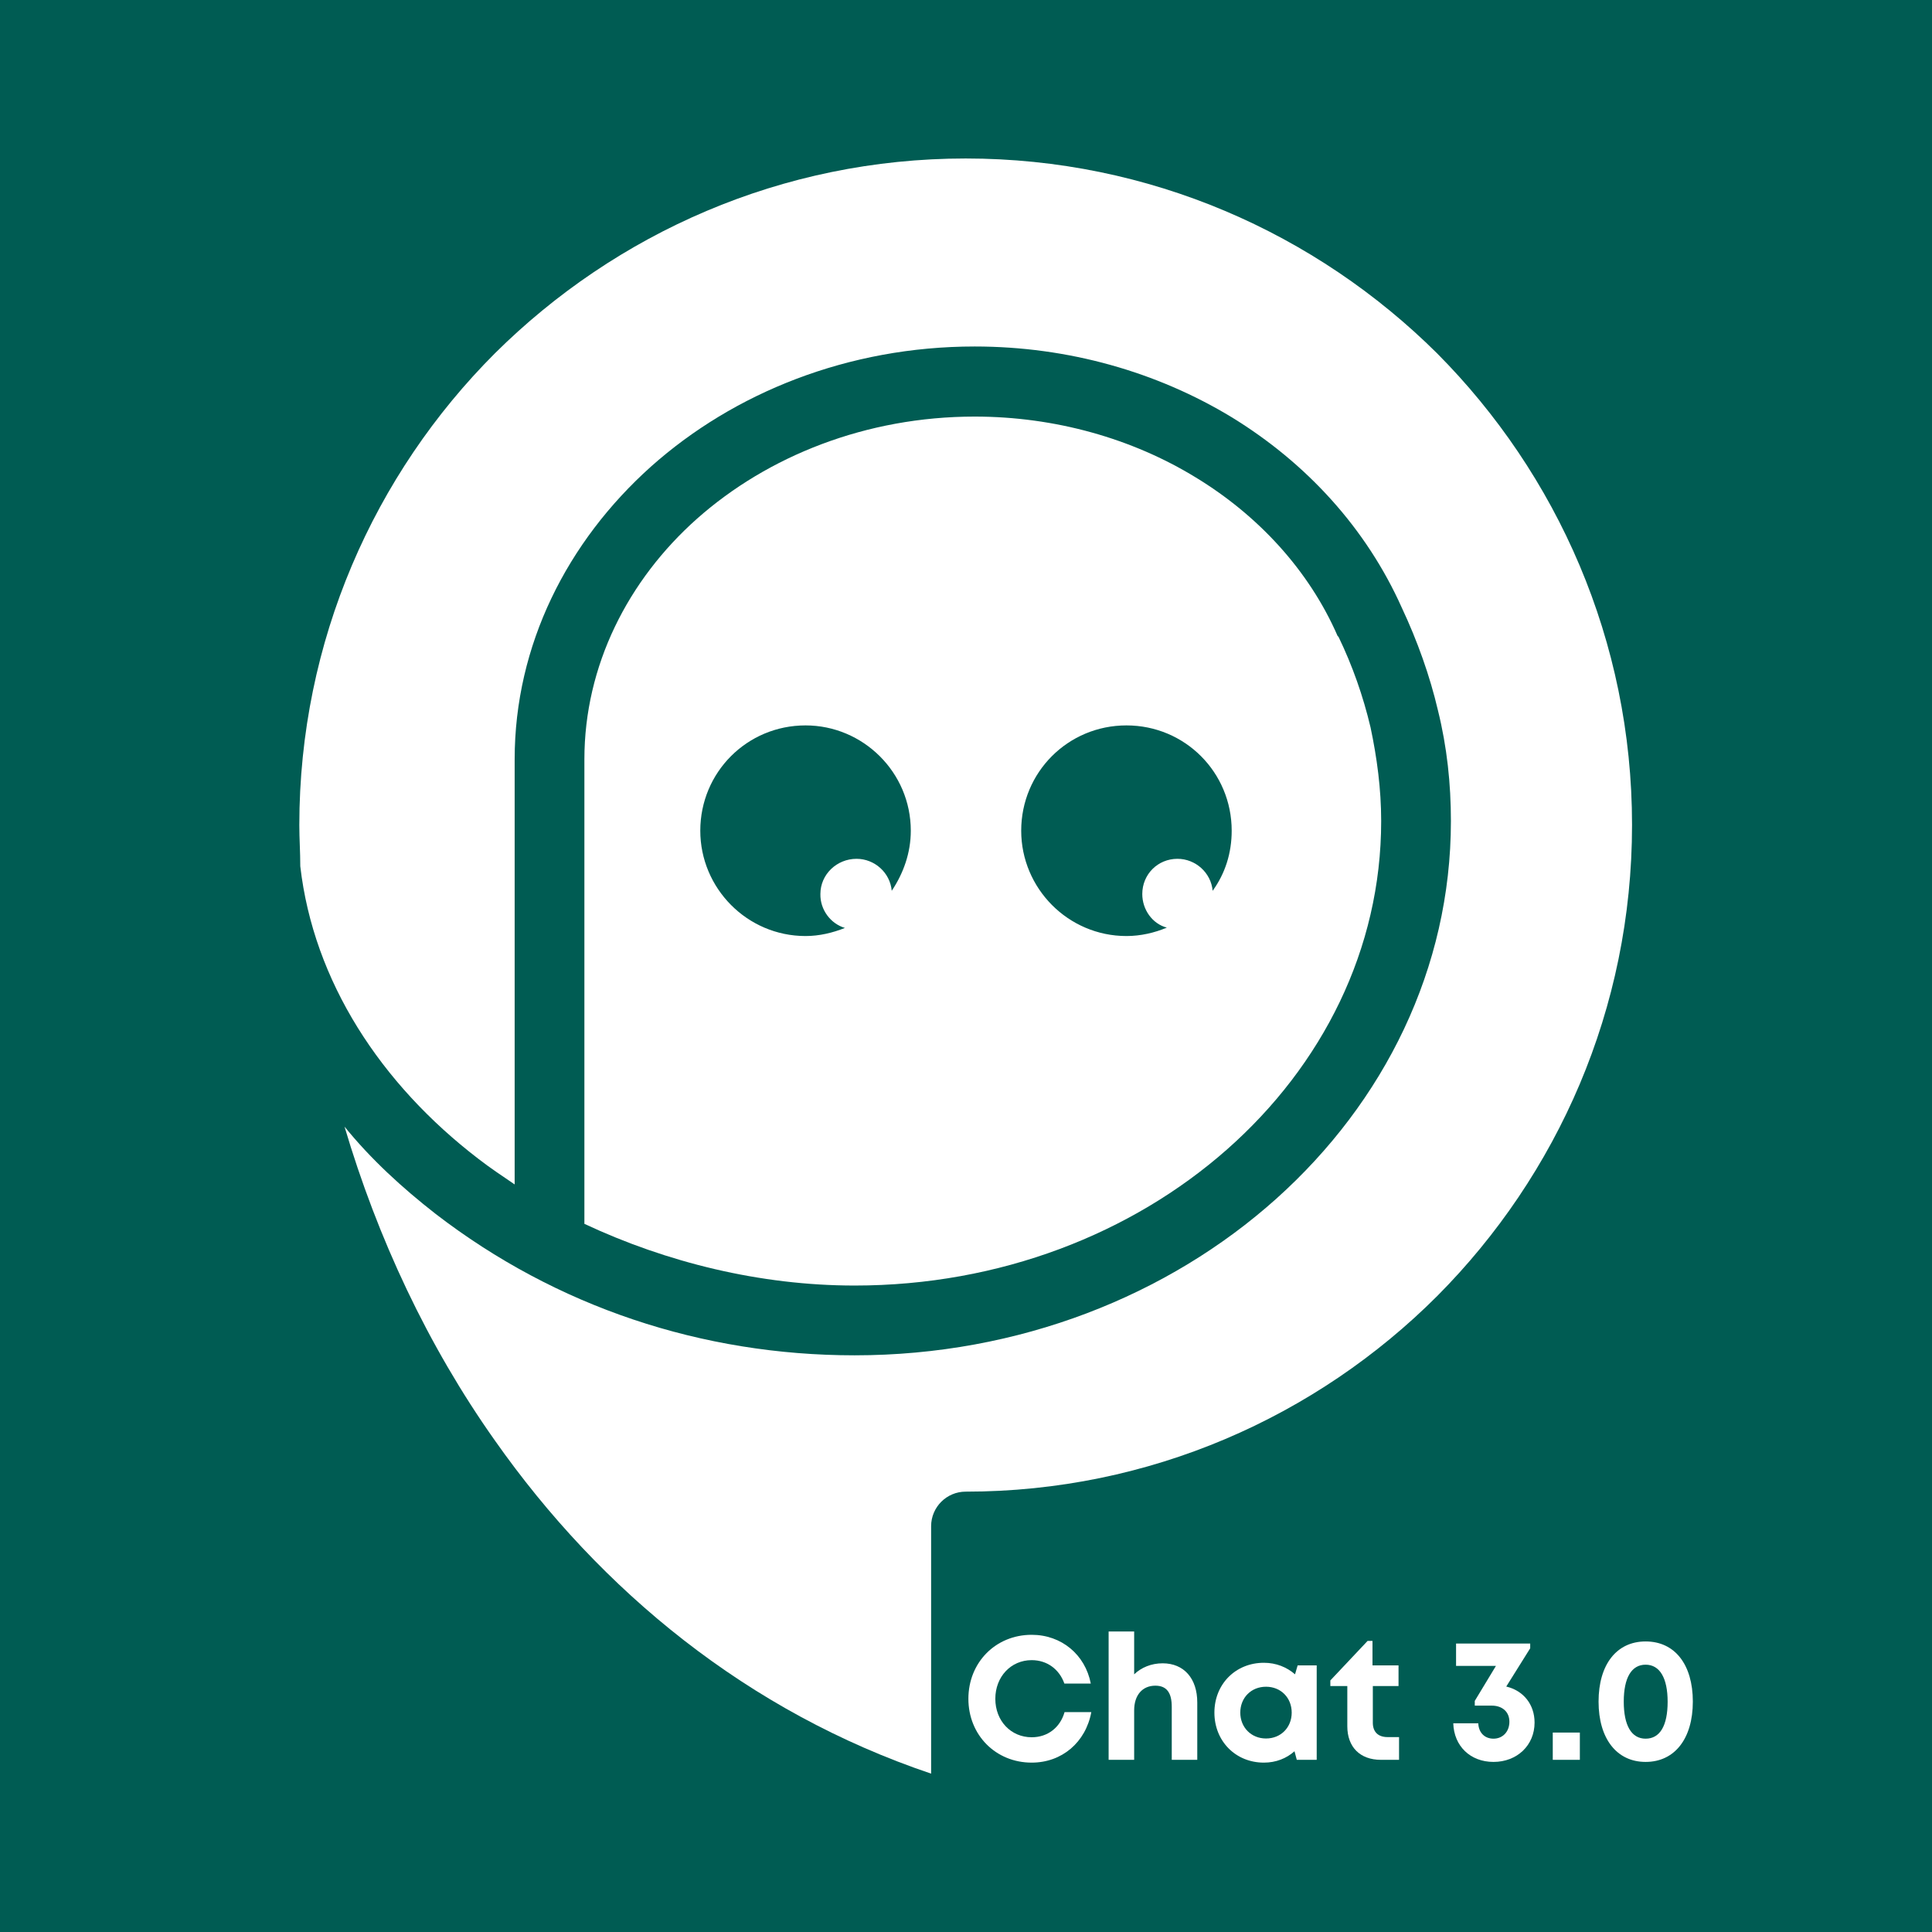 <svg xmlns="http://www.w3.org/2000/svg" xmlns:xlink="http://www.w3.org/1999/xlink" width="500" zoomAndPan="magnify" viewBox="0 0 375 375" height="500" preserveAspectRatio="xMidYMid meet" version="1.0"><defs><g/><clipPath id="1a457f5b30"><path d="M 58.121 30.762 L 316.812 30.762 L 316.812 344.262 L 58.121 344.262 Z M 58.121 30.762 " clip-rule="nonzero"/></clipPath></defs><rect x="-37.5" width="450" fill="#ffffff" y="-37.5" height="450" fill-opacity="1"/><rect x="-37.5" width="450" fill="#ffffff" y="-37.5" height="450" fill-opacity="1"/><rect x="-37.5" width="450" fill="#005c53" y="-37.5" height="450" fill-opacity="1"/><g fill="#ffffff" fill-opacity="1"><g transform="translate(186.64, 341.581)"><g><path d="M 13.609 0.543 C 19.48 0.543 24.098 -3.395 25.184 -9.266 L 19.992 -9.266 C 19.141 -6.277 16.73 -4.379 13.609 -4.379 C 9.57 -4.379 6.551 -7.57 6.551 -11.844 C 6.551 -16.121 9.57 -19.348 13.609 -19.348 C 16.598 -19.348 18.973 -17.582 19.957 -14.797 L 25.082 -14.797 C 23.996 -20.434 19.379 -24.266 13.609 -24.266 C 6.617 -24.266 1.324 -18.906 1.324 -11.844 C 1.324 -4.82 6.617 0.543 13.609 0.543 Z M 13.609 0.543 "/></g></g></g><g fill="#ffffff" fill-opacity="1"><g transform="translate(212.808, 341.581)"><g><path d="M 12.863 -18.734 C 10.656 -18.734 8.723 -17.922 7.332 -16.598 L 7.332 -24.91 L 2.375 -24.91 L 2.375 0 L 7.332 0 L 7.332 -9.605 C 7.332 -12.59 8.961 -14.391 11.438 -14.391 C 13.645 -14.391 14.629 -13.031 14.629 -10.285 L 14.629 0 L 19.582 0 L 19.582 -11.133 C 19.582 -15.781 17.004 -18.734 12.863 -18.734 Z M 12.863 -18.734 "/></g></g></g><g fill="#ffffff" fill-opacity="1"><g transform="translate(234.563, 341.581)"><g><path d="M 17.309 -18.328 L 16.801 -16.598 C 15.203 -17.988 13.133 -18.836 10.758 -18.836 C 5.262 -18.836 1.152 -14.695 1.152 -9.164 C 1.152 -3.633 5.262 0.543 10.758 0.543 C 13.102 0.543 15.137 -0.273 16.699 -1.664 L 17.141 0 L 21.008 0 L 21.008 -18.328 Z M 11.168 -4.141 C 8.281 -4.141 6.176 -6.312 6.176 -9.164 C 6.176 -12.047 8.281 -14.188 11.168 -14.188 C 14.051 -14.188 16.156 -12.047 16.156 -9.164 C 16.156 -6.277 14.051 -4.141 11.168 -4.141 Z M 11.168 -4.141 "/></g></g></g><g fill="#ffffff" fill-opacity="1"><g transform="translate(257.981, 341.581)"><g><path d="M 11.336 -4.414 C 9.504 -4.414 8.484 -5.43 8.484 -7.195 L 8.484 -14.324 L 13.473 -14.324 L 13.473 -18.328 L 8.418 -18.328 L 8.418 -23.078 L 7.465 -23.078 L 0.238 -15.41 L 0.238 -14.324 L 3.531 -14.324 L 3.531 -6.516 C 3.531 -2.477 6.008 0 10.047 0 L 13.574 0 L 13.574 -4.414 Z M 11.336 -4.414 "/></g></g></g><g fill="#ffffff" fill-opacity="1"><g transform="translate(272.575, 341.581)"><g/></g></g><g fill="#ffffff" fill-opacity="1"><g transform="translate(280.687, 341.581)"><g><path d="M 11.676 -14.223 L 16.324 -21.652 L 16.324 -22.57 L 1.934 -22.57 L 1.934 -18.227 L 9.672 -18.227 L 5.566 -11.438 L 5.566 -10.52 L 8.859 -10.52 C 10.93 -10.52 12.285 -9.301 12.285 -7.398 C 12.285 -5.465 10.996 -4.105 9.199 -4.105 C 7.465 -4.105 6.312 -5.293 6.246 -7.094 L 1.391 -7.094 C 1.527 -2.648 4.719 0.406 9.199 0.406 C 13.781 0.406 17.172 -2.816 17.172 -7.23 C 17.172 -10.758 15 -13.441 11.676 -14.223 Z M 11.676 -14.223 "/></g></g></g><g fill="#ffffff" fill-opacity="1"><g transform="translate(299.387, 341.581)"><g><path d="M 2.004 0 L 7.262 0 L 7.262 -5.293 L 2.004 -5.293 Z M 2.004 0 "/></g></g></g><g fill="#ffffff" fill-opacity="1"><g transform="translate(308.687, 341.581)"><g><path d="M 10.727 0.406 C 16.359 0.406 19.891 -4.105 19.891 -11.301 C 19.891 -18.496 16.395 -22.977 10.727 -22.977 C 5.09 -22.977 1.594 -18.496 1.594 -11.301 C 1.594 -4.105 5.125 0.406 10.727 0.406 Z M 10.727 -4.105 C 7.977 -4.105 6.484 -6.652 6.484 -11.301 C 6.484 -15.918 7.977 -18.465 10.727 -18.465 C 13.473 -18.465 15 -15.883 15 -11.27 C 15 -6.617 13.508 -4.105 10.727 -4.105 Z M 10.727 -4.105 "/></g></g></g><g clip-path="url(#1a457f5b30)"><path fill="#ffffff" d="M 281.621 159.359 C 281.621 216.605 229.797 263.066 165.879 263.066 C 136.238 263.066 107.977 253.66 84.539 235.605 C 78.023 230.523 71.945 224.945 66.871 218.676 C 73.262 240.242 82.973 261.121 96.07 279.617 C 116.625 308.836 145.199 332.289 180.73 344.262 L 180.73 296.234 C 180.73 292.535 183.738 289.527 187.438 289.527 C 223.156 289.527 255.551 274.98 278.988 251.531 C 302.301 228.078 316.777 195.852 316.777 160.113 C 316.777 124.375 302.238 92.02 278.926 68.57 C 255.488 45.309 223.156 30.762 187.438 30.762 C 151.719 30.762 119.508 45.309 96.07 68.57 C 72.633 92.02 58.098 124.438 58.098 160.176 C 58.098 162.746 58.285 165.441 58.285 168.137 C 60.855 190.461 73.887 210.398 92.875 224.945 C 95.133 226.699 97.512 228.27 99.895 229.898 L 99.895 147.387 C 99.895 125.188 110.109 105.125 126.34 90.578 C 142.441 76.219 164.625 67.254 189.191 67.254 C 207.363 67.254 224.598 72.207 239.07 80.984 C 253.609 89.891 265.203 102.555 272.098 117.977 C 275.105 124.375 277.547 131.207 279.113 137.918 C 280.867 145.004 281.621 152.148 281.621 159.359 Z M 281.621 159.359 " fill-opacity="1" fill-rule="nonzero"/></g><path fill="#ffffff" d="M 165.879 249.523 C 222.34 249.523 268.086 209.145 268.086 159.359 C 268.086 153.152 267.27 147.07 266.02 141.176 C 264.578 135.094 262.508 129.203 259.812 123.621 L 259.625 123.434 C 254.047 110.645 244.148 99.984 232.055 92.648 C 219.77 85.125 204.793 80.859 189.191 80.859 C 168.137 80.859 149.023 88.508 135.301 100.672 C 121.891 112.586 113.43 129.203 113.43 147.387 L 113.43 237.547 C 129.348 245.008 147.52 249.523 165.879 249.523 Z M 164 180.113 C 161.617 181.055 159.051 181.684 156.355 181.684 C 145.012 181.684 135.926 172.402 135.926 161.242 C 135.926 149.895 145.012 140.801 156.355 140.801 C 167.508 140.801 176.785 149.895 176.785 161.242 C 176.785 165.566 175.344 169.52 173.086 172.902 C 172.773 169.391 169.766 166.695 166.254 166.695 C 162.434 166.695 159.238 169.707 159.238 173.531 C 159.176 176.602 161.242 179.301 164 180.113 Z M 218.645 181.684 C 207.301 181.684 198.215 172.402 198.215 161.242 C 198.215 149.895 207.301 140.801 218.645 140.801 C 229.984 140.801 239.07 149.895 239.07 161.242 C 239.07 165.566 237.82 169.52 235.375 172.902 C 235.062 169.391 232.055 166.695 228.543 166.695 C 224.723 166.695 221.715 169.707 221.715 173.531 C 221.715 176.539 223.656 179.301 226.477 180.051 C 224.094 181.055 221.402 181.684 218.645 181.684 Z M 218.645 181.684 " fill-opacity="1" fill-rule="nonzero"/></svg>